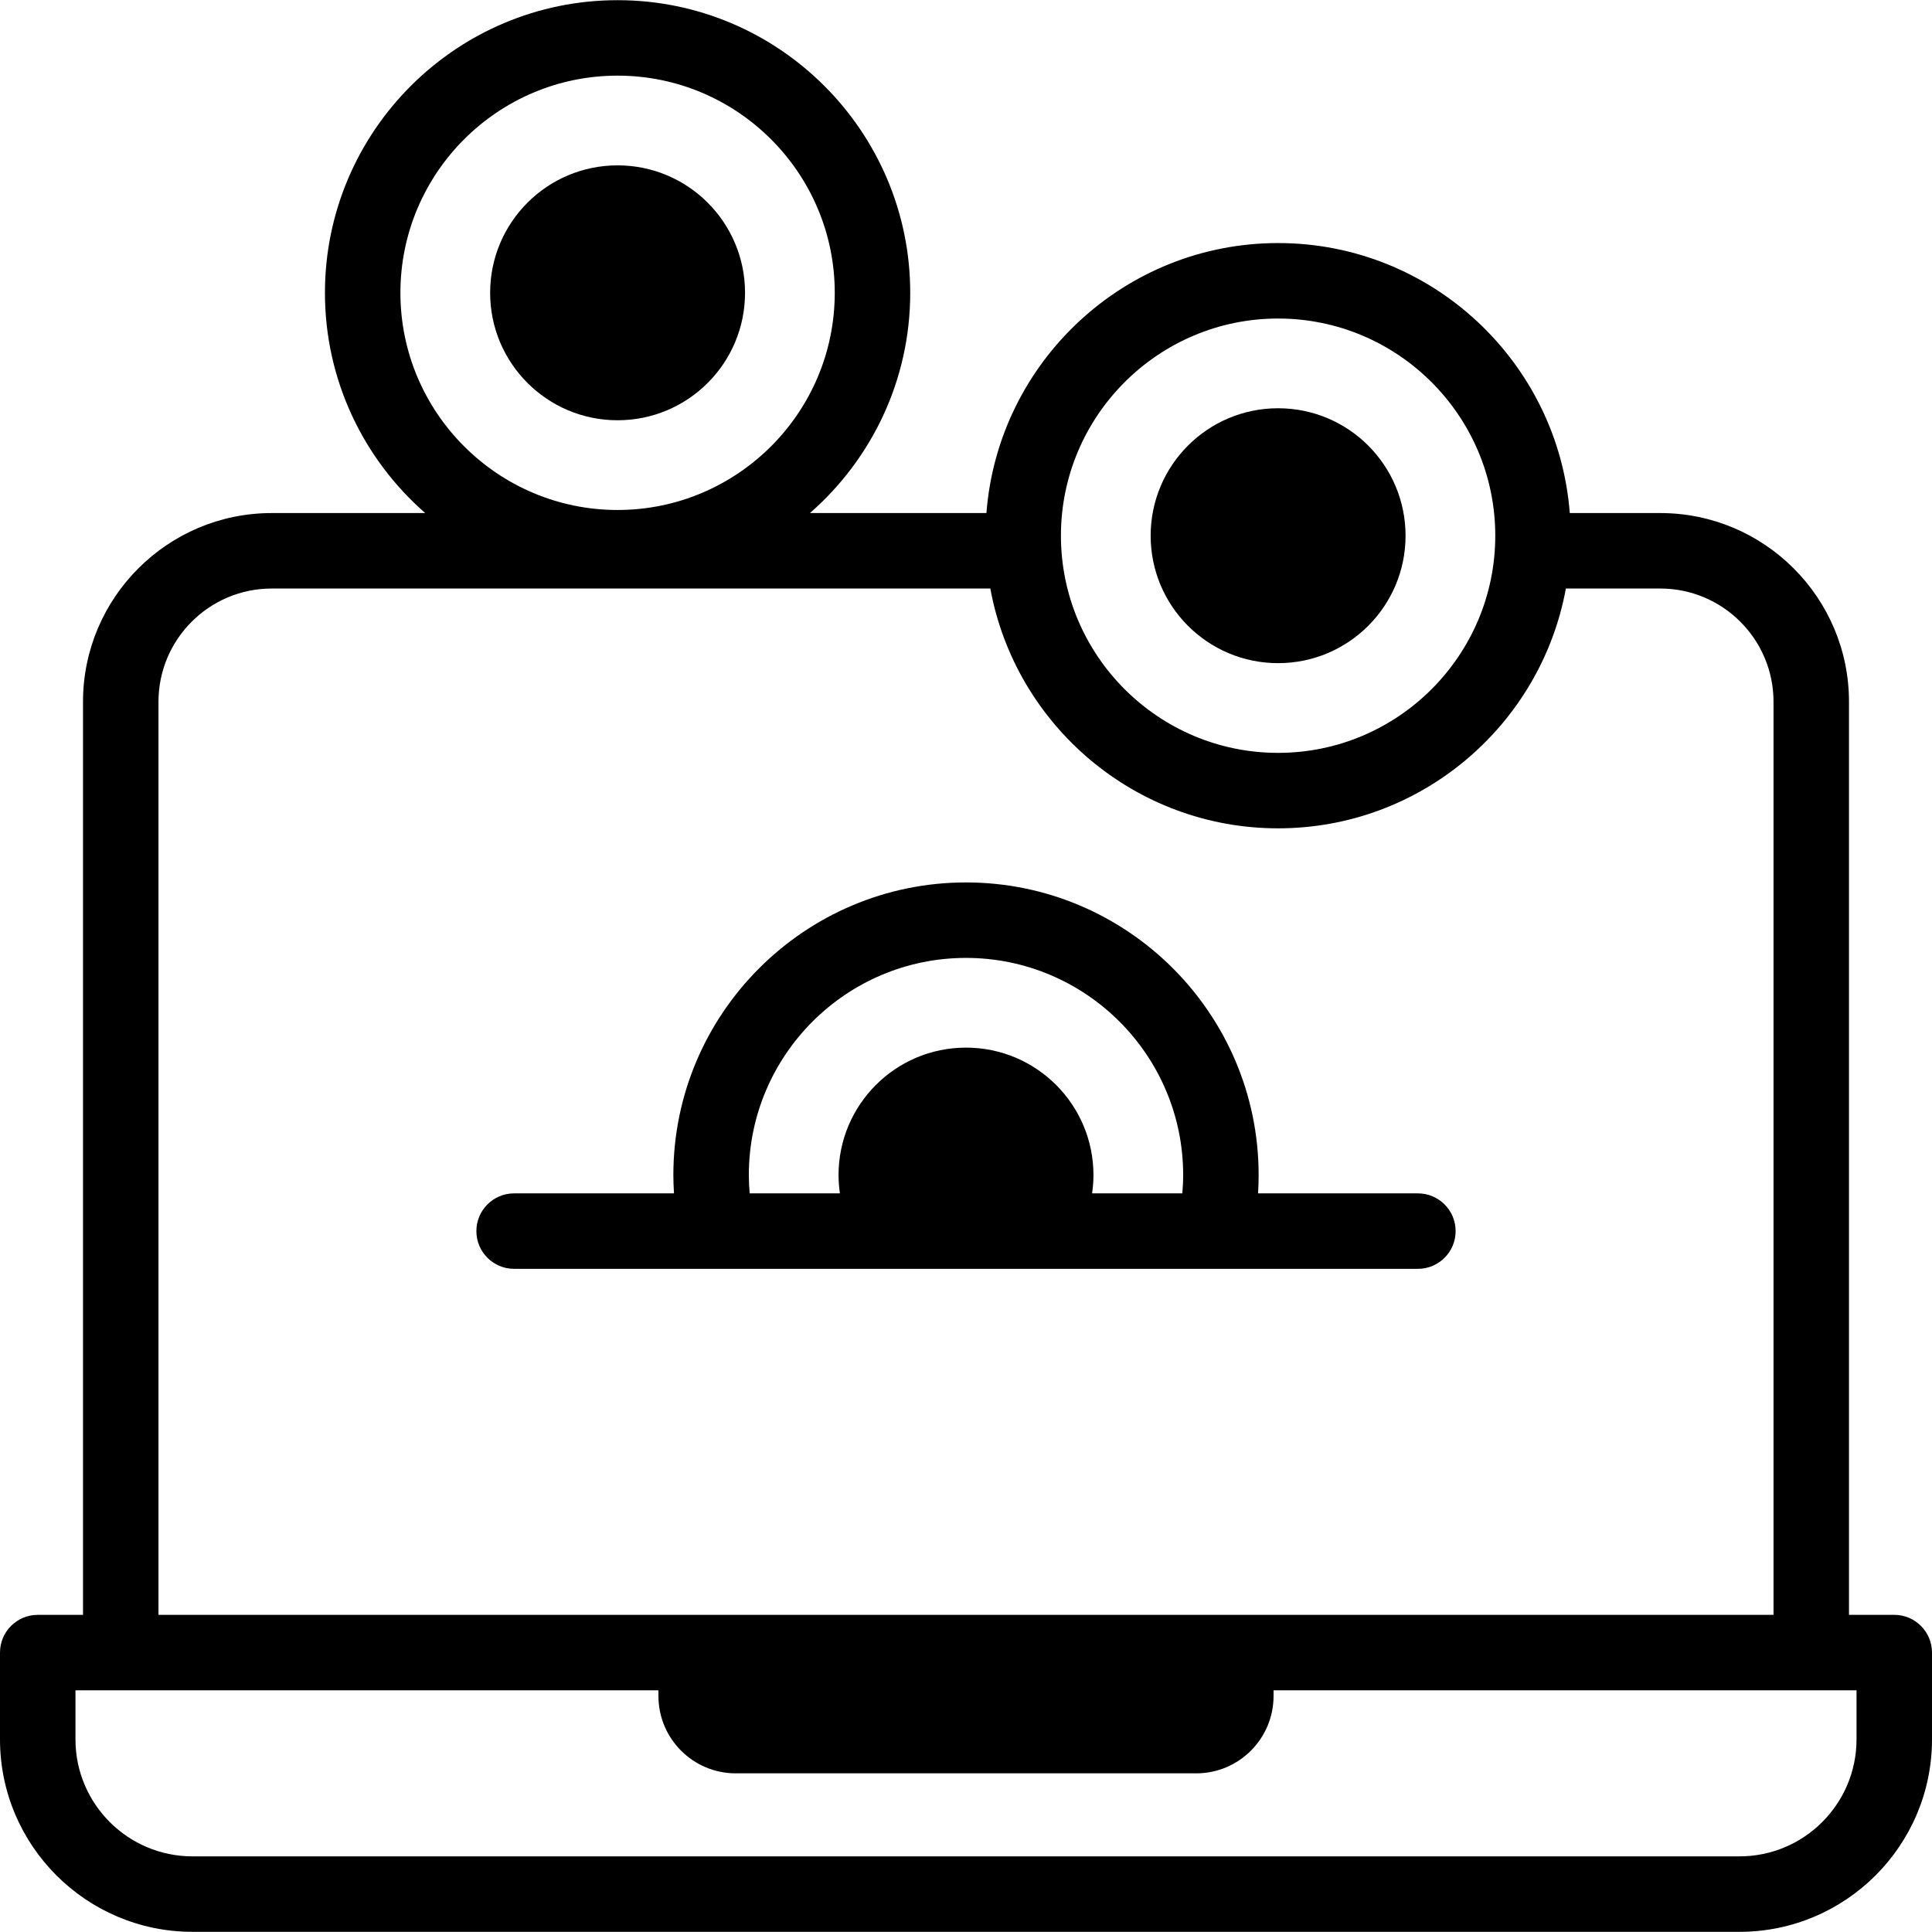 <svg id="Capa_1" enable-background="new 0 0 512 512" height="512" viewBox="0 0 512 512" width="512" xmlns="http://www.w3.org/2000/svg"><g><path d="m502 427.954h-12v-241.988c0-27.57-22.43-50-50-50h-23.992c-3.076-39.967-36.556-71.552-77.297-71.552-40.742 0-74.222 31.586-77.298 71.552h-46.767c16.268-14.227 26.573-35.11 26.573-58.367 0-42.763-34.79-77.552-77.552-77.552-42.763 0-77.553 34.79-77.553 77.552 0 23.258 10.305 44.141 26.573 58.367h-40.687c-27.57 0-50 22.43-50 50v241.988h-12c-5.522 0-10 4.477-10 10v23c0 28.122 22.879 51 51 51h410c28.121 0 51-22.878 51-51v-23c0-5.523-4.478-10-10-10zm-395.886-350.355c0-31.734 25.818-57.552 57.553-57.552s57.552 25.818 57.552 57.552-25.817 57.552-57.552 57.552-57.553-25.818-57.553-57.552zm232.597 6.815c31.734 0 57.552 25.818 57.552 57.552s-25.817 57.552-57.552 57.552-57.553-25.818-57.553-57.552 25.819-57.552 57.553-57.552zm-296.711 101.552c0-16.542 13.458-30 30-30h190.448c6.613 36.1 38.281 63.552 76.263 63.552 37.98 0 69.649-27.452 76.262-63.552h25.027c16.542 0 30 13.458 30 30v241.988h-428zm450 274.988c0 17.093-13.906 31-31 31h-410c-17.094 0-31-13.907-31-31v-13h154.493v1.5c0 11.322 9.178 20.5 20.5 20.5h122.014c11.322 0 20.5-9.178 20.5-20.5v-1.5h154.493z"/><circle cx="338.711" cy="141.966" r="33.776"/><circle cx="163.667" cy="77.598" r="33.776"/><path d="m375.755 316.255h-42.359c.1-1.613.156-3.229.156-4.848 0-42.763-34.79-77.552-77.552-77.552s-77.552 34.79-77.552 77.552c0 1.619.066 3.235.166 4.848h-42.369c-5.522 0-10 4.477-10 10s4.478 10 10 10h239.51c5.522 0 10-4.477 10-10s-4.478-10-10-10zm-177.307-4.848c0-31.734 25.817-57.552 57.552-57.552s57.552 25.818 57.552 57.552c0 1.621-.089 3.237-.223 4.848h-23.913c.229-1.584.36-3.2.36-4.848 0-18.655-15.122-33.776-33.776-33.776s-33.776 15.122-33.776 33.776c0 1.648.132 3.263.36 4.848h-23.915c-.134-1.61-.221-3.226-.221-4.848z"/></g></svg>